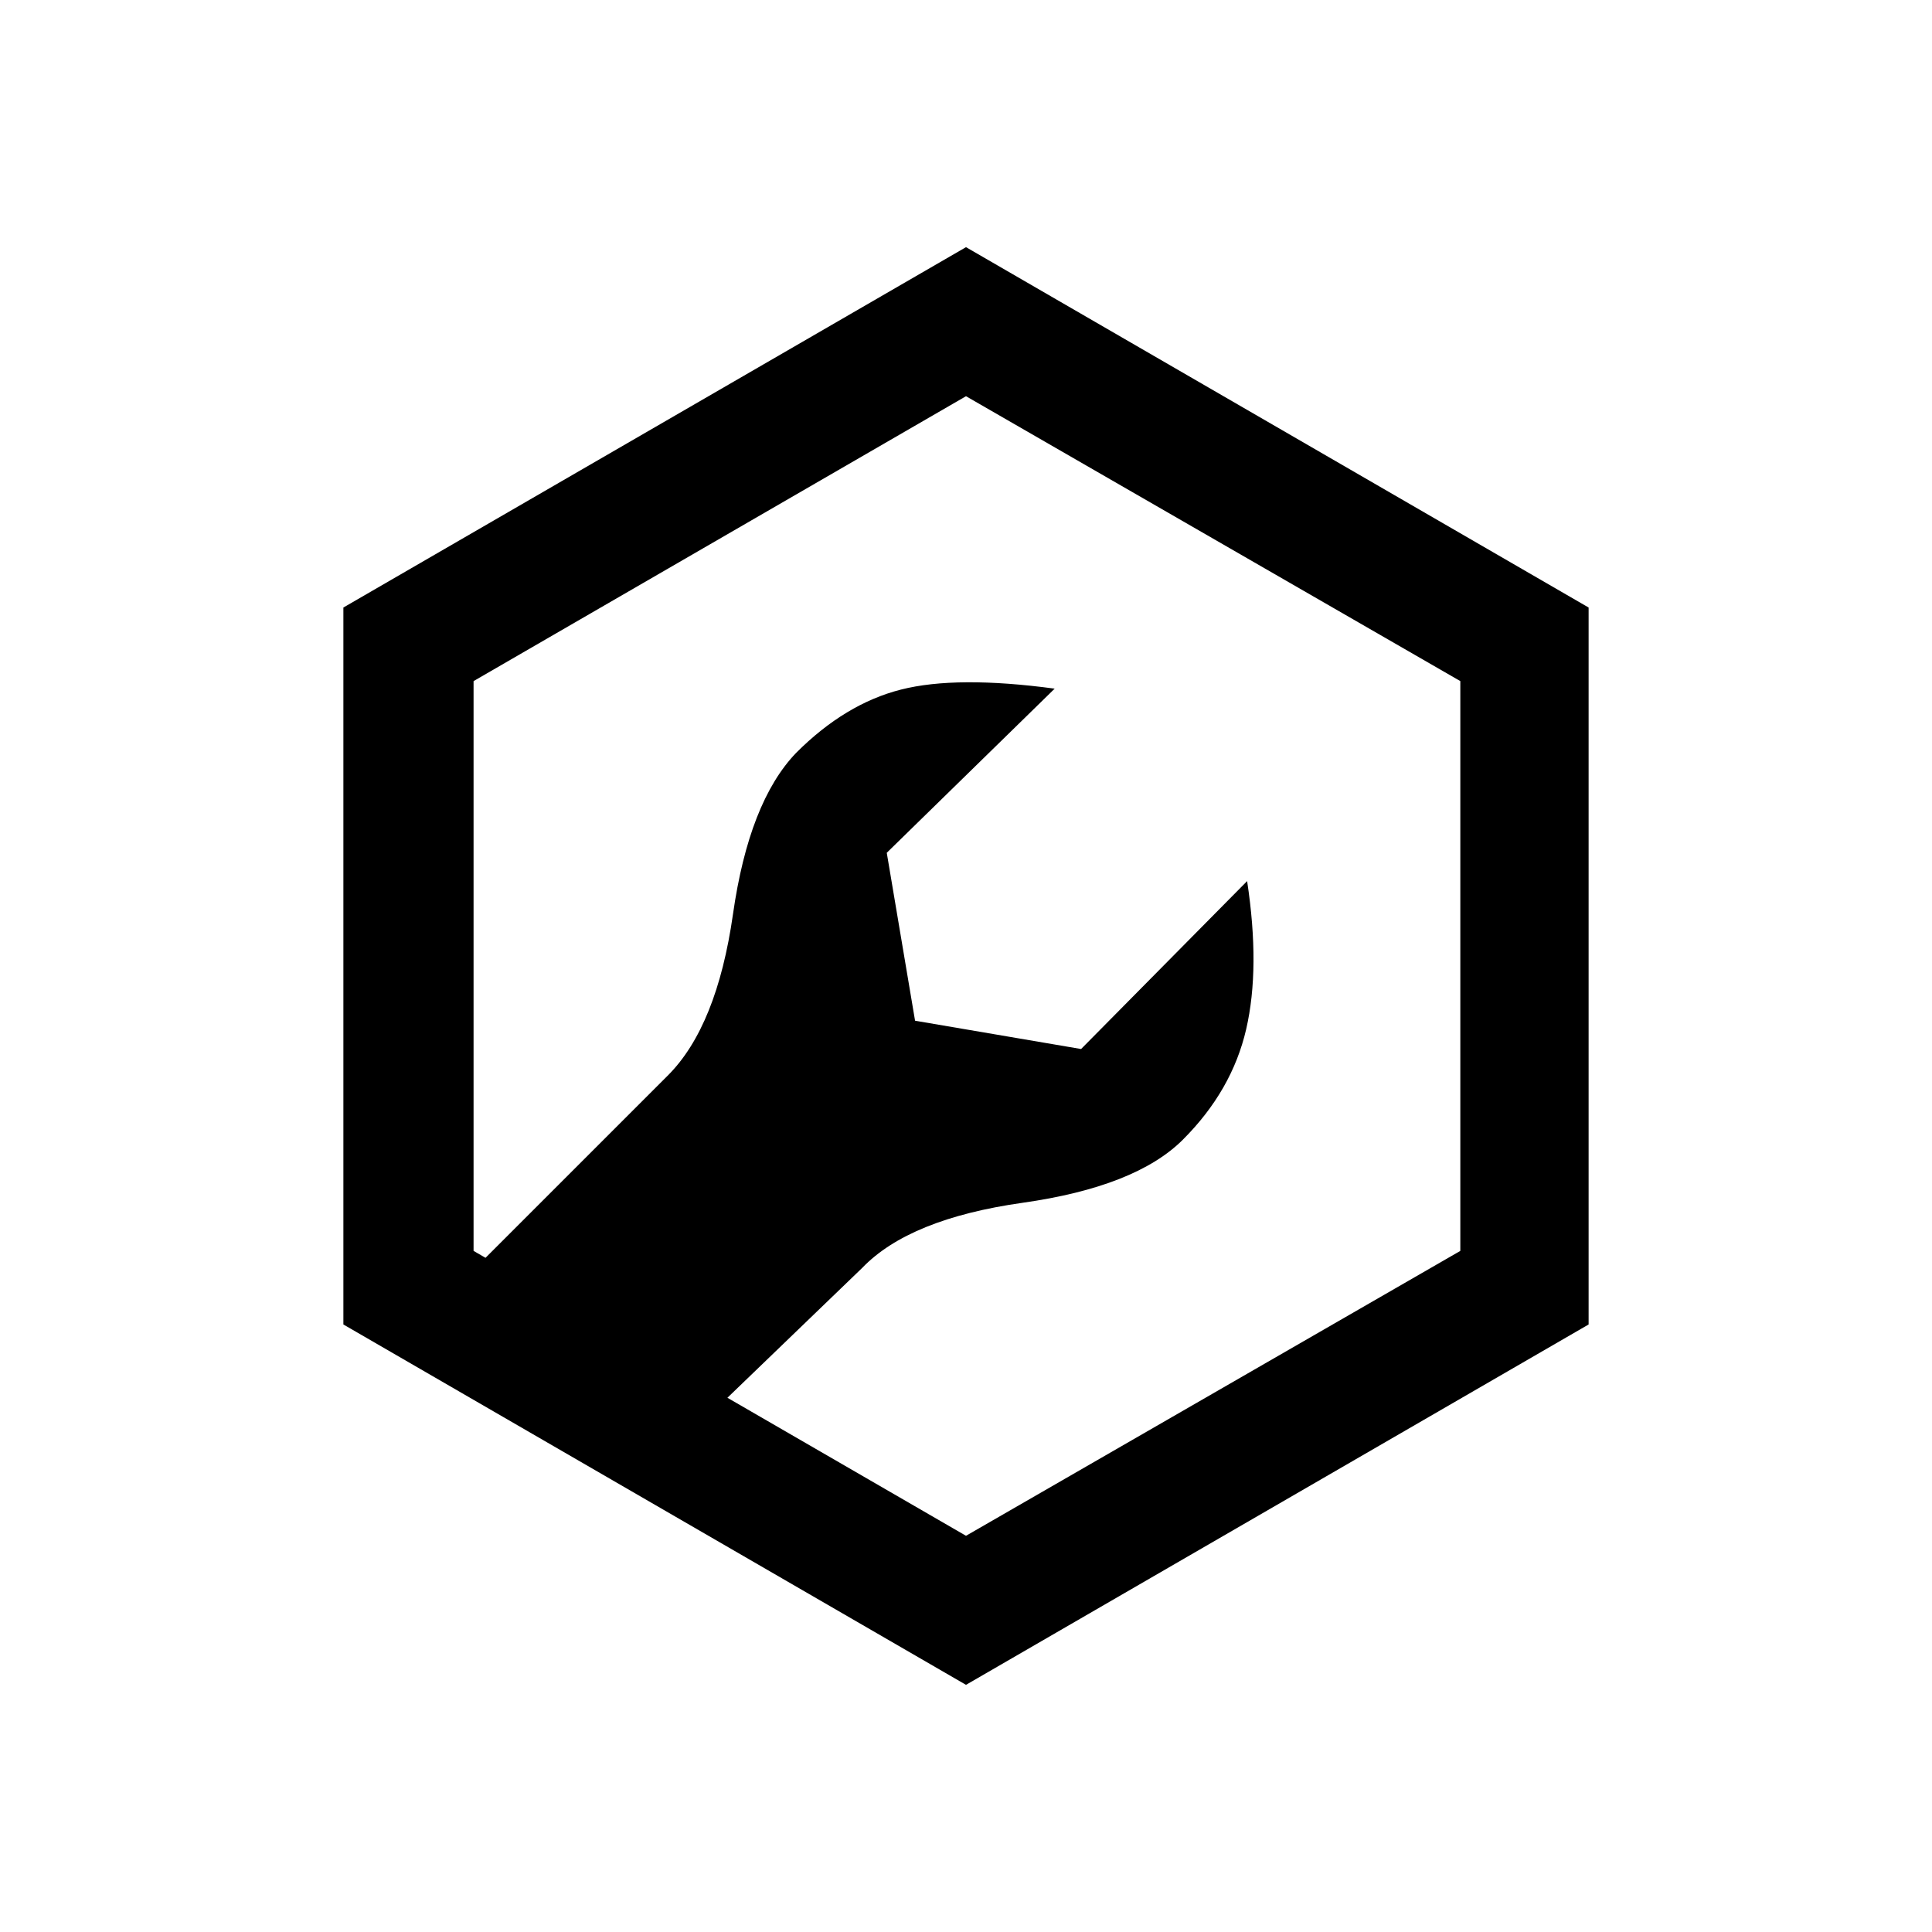 <?xml version="1.0" encoding="UTF-8" standalone="no"?>
<svg
   version="1.1"
   viewBox="0 -64 1024 1024"
   width="512"
   height="512"
   id="svg1882"
   sodipodi:docname="repair.svg"
   inkscape:version="1.2.2 (732a01da63, 2022-12-09)"
   xmlns:inkscape="http://www.inkscape.org/namespaces/inkscape"
   xmlns:sodipodi="http://sodipodi.sourceforge.net/DTD/sodipodi-0.dtd"
   xmlns="http://www.w3.org/2000/svg"
   xmlns:svg="http://www.w3.org/2000/svg">
  <defs
     id="defs1886" />
  <sodipodi:namedview
     id="namedview1884"
     pagecolor="#ffffff"
     bordercolor="#000000"
     borderopacity="0.25"
     inkscape:showpageshadow="2"
     inkscape:pageopacity="0.0"
     inkscape:pagecheckerboard="0"
     inkscape:deskcolor="#d1d1d1"
     showgrid="false"
     inkscape:zoom="1.6191406"
     inkscape:cx="236.23643"
     inkscape:cy="256.30881"
     inkscape:window-width="1920"
     inkscape:window-height="1009"
     inkscape:window-x="-8"
     inkscape:window-y="-8"
     inkscape:window-maximized="1"
     inkscape:current-layer="svg1882" />
  <g
     transform="matrix(1,0,0,-1,0,896)"
     id="g1880">
    <path
       fill="currentColor"
       d="m 218,254 136,136 q 26,26 34.5,85.5 8.5,59.5 33.5,85.5 26,26 55.5,33.5 29.5,7.5 81.5,0.5 l -89,-87 15,-89 88,-15 88,89 q 7,-46 -0.5,-78.5 Q 653,382 627,356 602,331 542,322.5 482,314 457,288 L 375,209 H 307 Z M 842,638 V 258 L 512,67 182,258 V 638 L 512,829 Z M 251,599 V 297 L 512,146 774,297 V 599 L 512,750 Z"
       id="path1878" />
  </g>
</svg>
